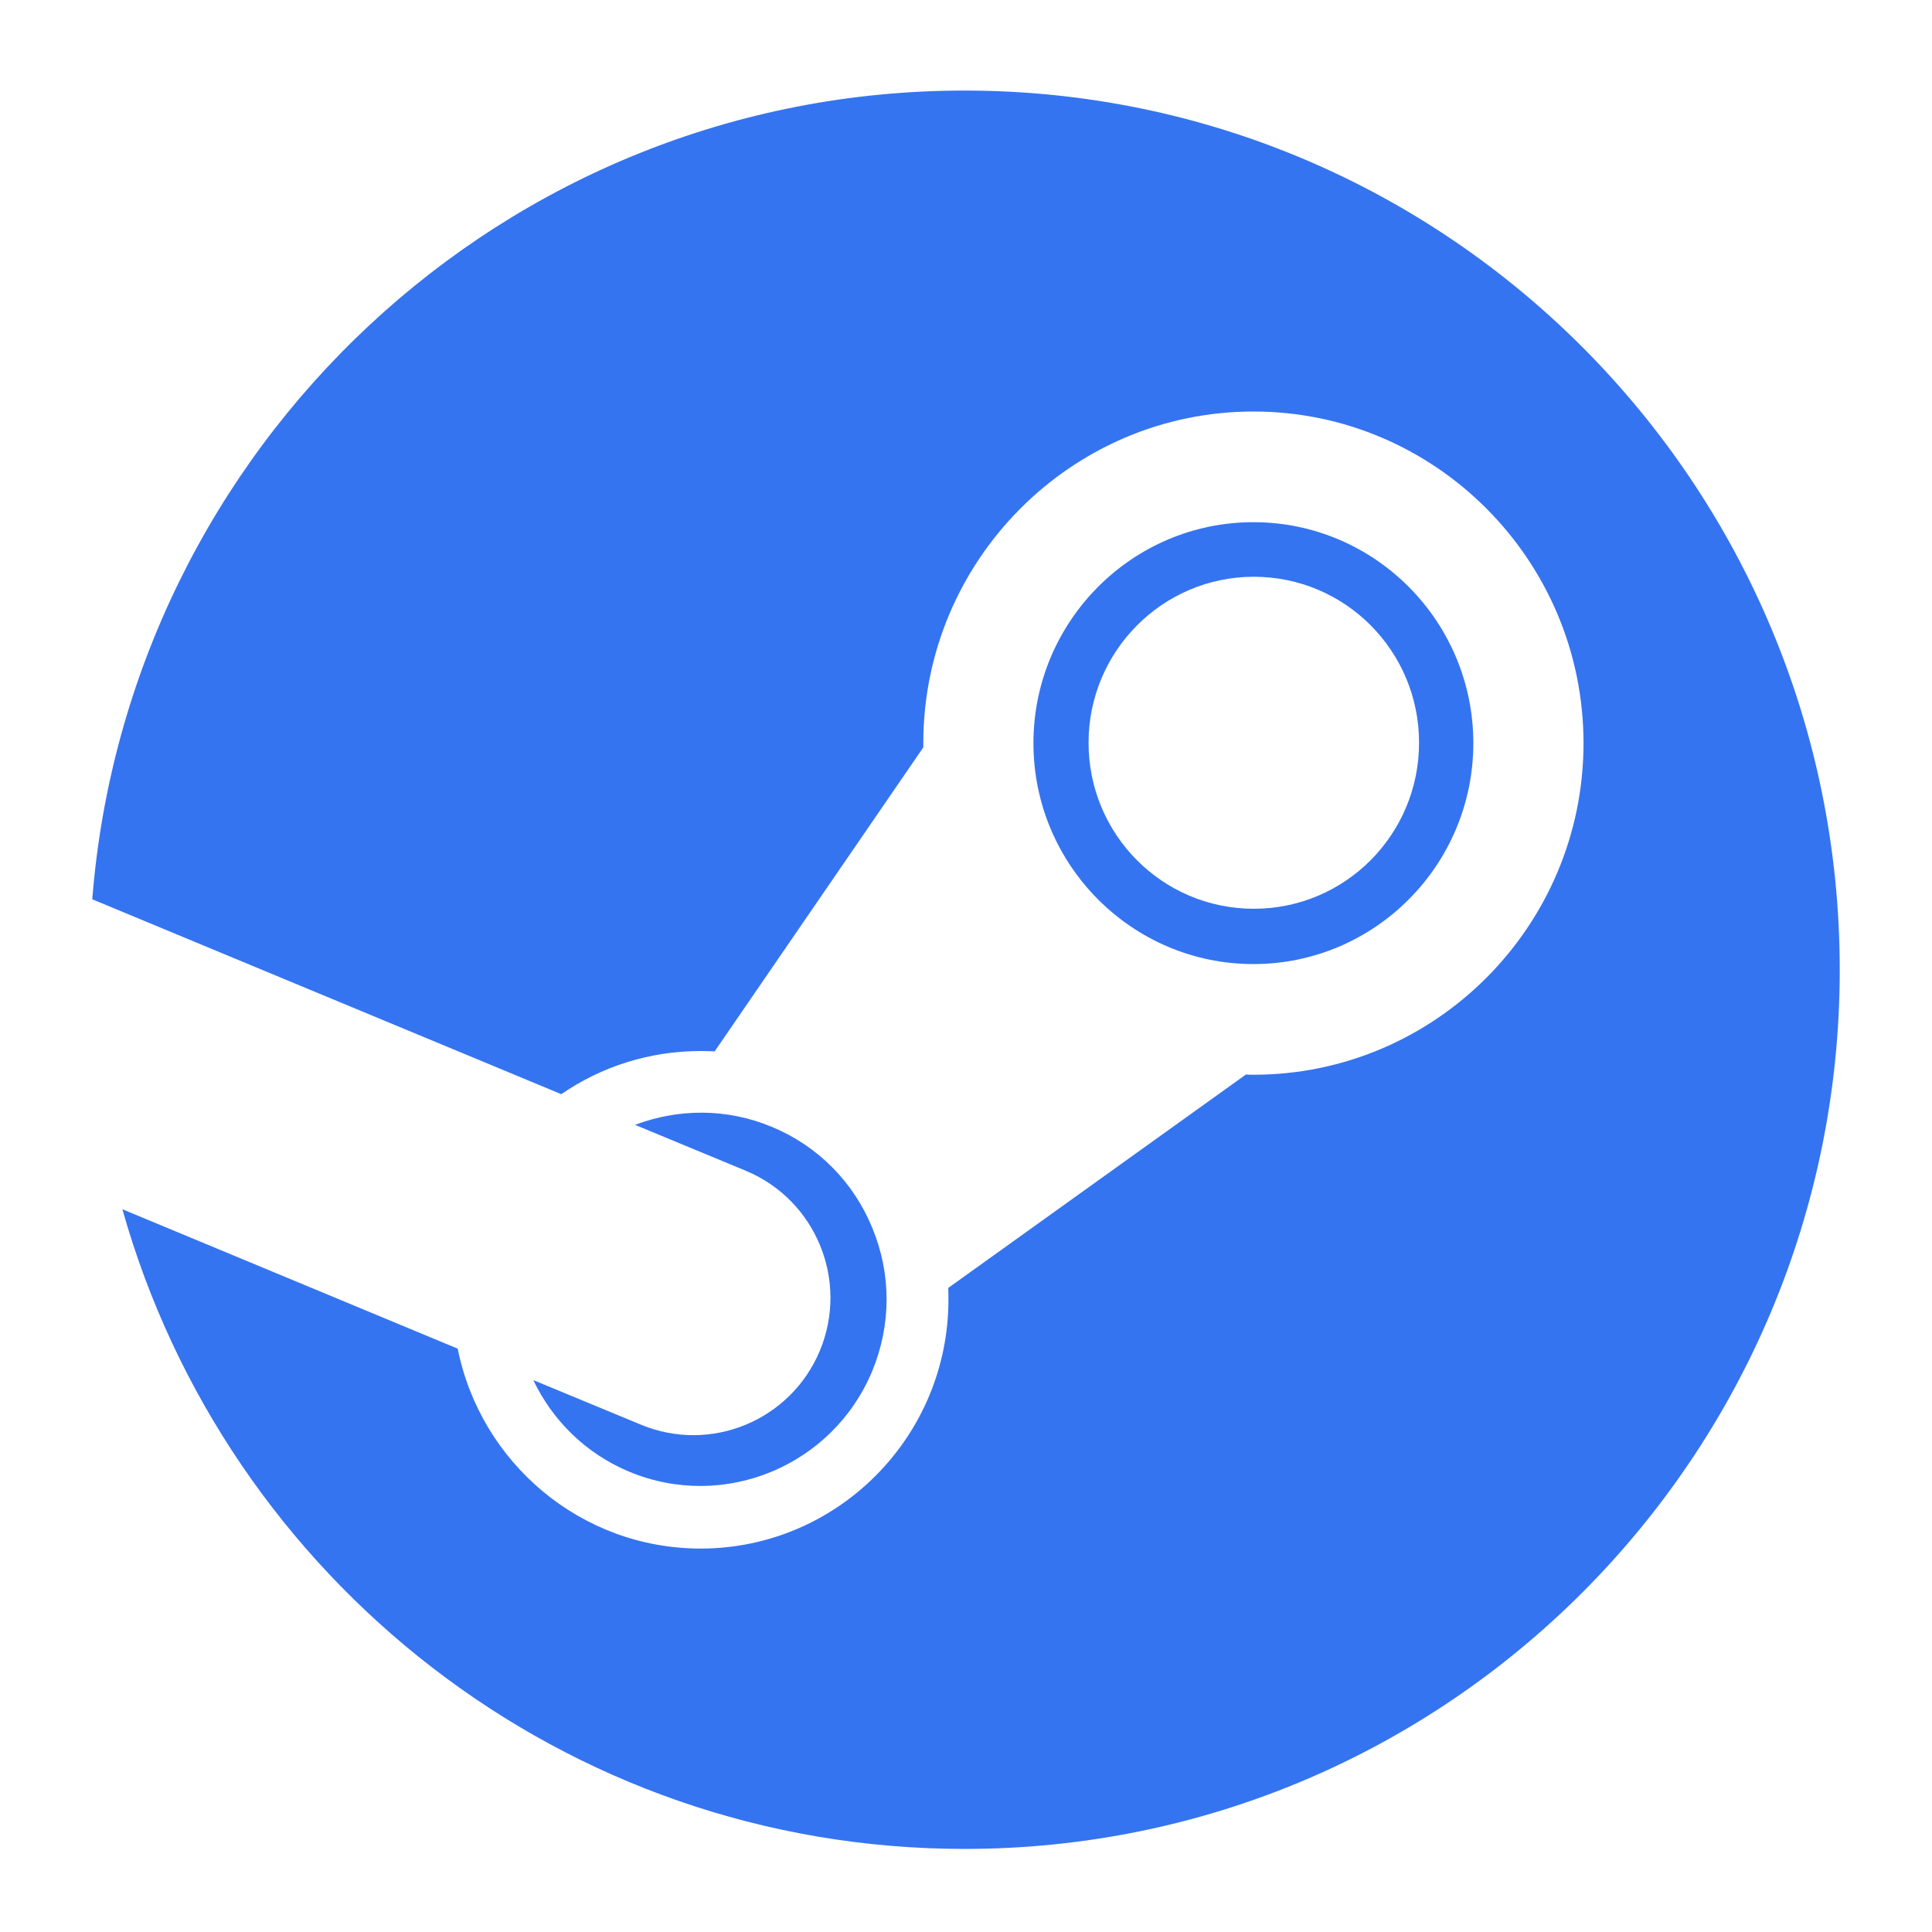 <svg width="16" height="16" viewBox="0 0 32 32" fill="none" xmlns="http://www.w3.org/2000/svg">
    <path fill="#3574F0" stroke="none" d="M15.976 1.5C8.359 1.5 2.122 7.398 1.528 14.895L9.297 18.123C9.955 17.67 10.75 17.408 11.608 17.408C11.685 17.408 11.761 17.411 11.837 17.414L15.293 12.379C15.293 12.356 15.293 12.331 15.293 12.309C15.293 9.282 17.747 6.816 20.761 6.816C23.774 6.816 26.228 9.282 26.228 12.309C26.228 15.336 23.774 17.801 20.761 17.801C20.719 17.801 20.678 17.801 20.637 17.797L15.706 21.332C15.709 21.396 15.709 21.463 15.709 21.527C15.709 23.8 13.868 25.649 11.605 25.649C9.618 25.649 7.959 24.225 7.581 22.338L2.027 20.029C3.747 26.141 9.338 30.624 15.976 30.624C23.984 30.624 30.472 24.104 30.472 16.064C30.472 8.02 23.981 1.5 15.976 1.5Z"/>
    <path fill="#3574F0" stroke="none" d="M10.613 23.596L8.833 22.859C9.148 23.52 9.695 24.072 10.419 24.375C11.987 25.03 13.792 24.283 14.447 22.709C14.762 21.945 14.765 21.106 14.45 20.343C14.139 19.579 13.547 18.982 12.788 18.666C12.034 18.35 11.227 18.363 10.518 18.631L12.359 19.394C13.516 19.88 14.062 21.211 13.579 22.373C13.096 23.529 11.771 24.078 10.613 23.596Z"/>
    <path fill="#3574F0" stroke="none" d="M24.403 12.309C24.403 10.291 22.77 8.649 20.76 8.649C18.751 8.649 17.117 10.291 17.117 12.309C17.117 14.327 18.751 15.968 20.76 15.968C22.77 15.968 24.403 14.327 24.403 12.309ZM18.03 12.302C18.03 10.786 19.257 9.553 20.767 9.553C22.28 9.553 23.504 10.782 23.504 12.302C23.504 13.822 22.28 15.052 20.767 15.052C19.253 15.052 18.03 13.822 18.03 12.302Z"/>
</svg>
